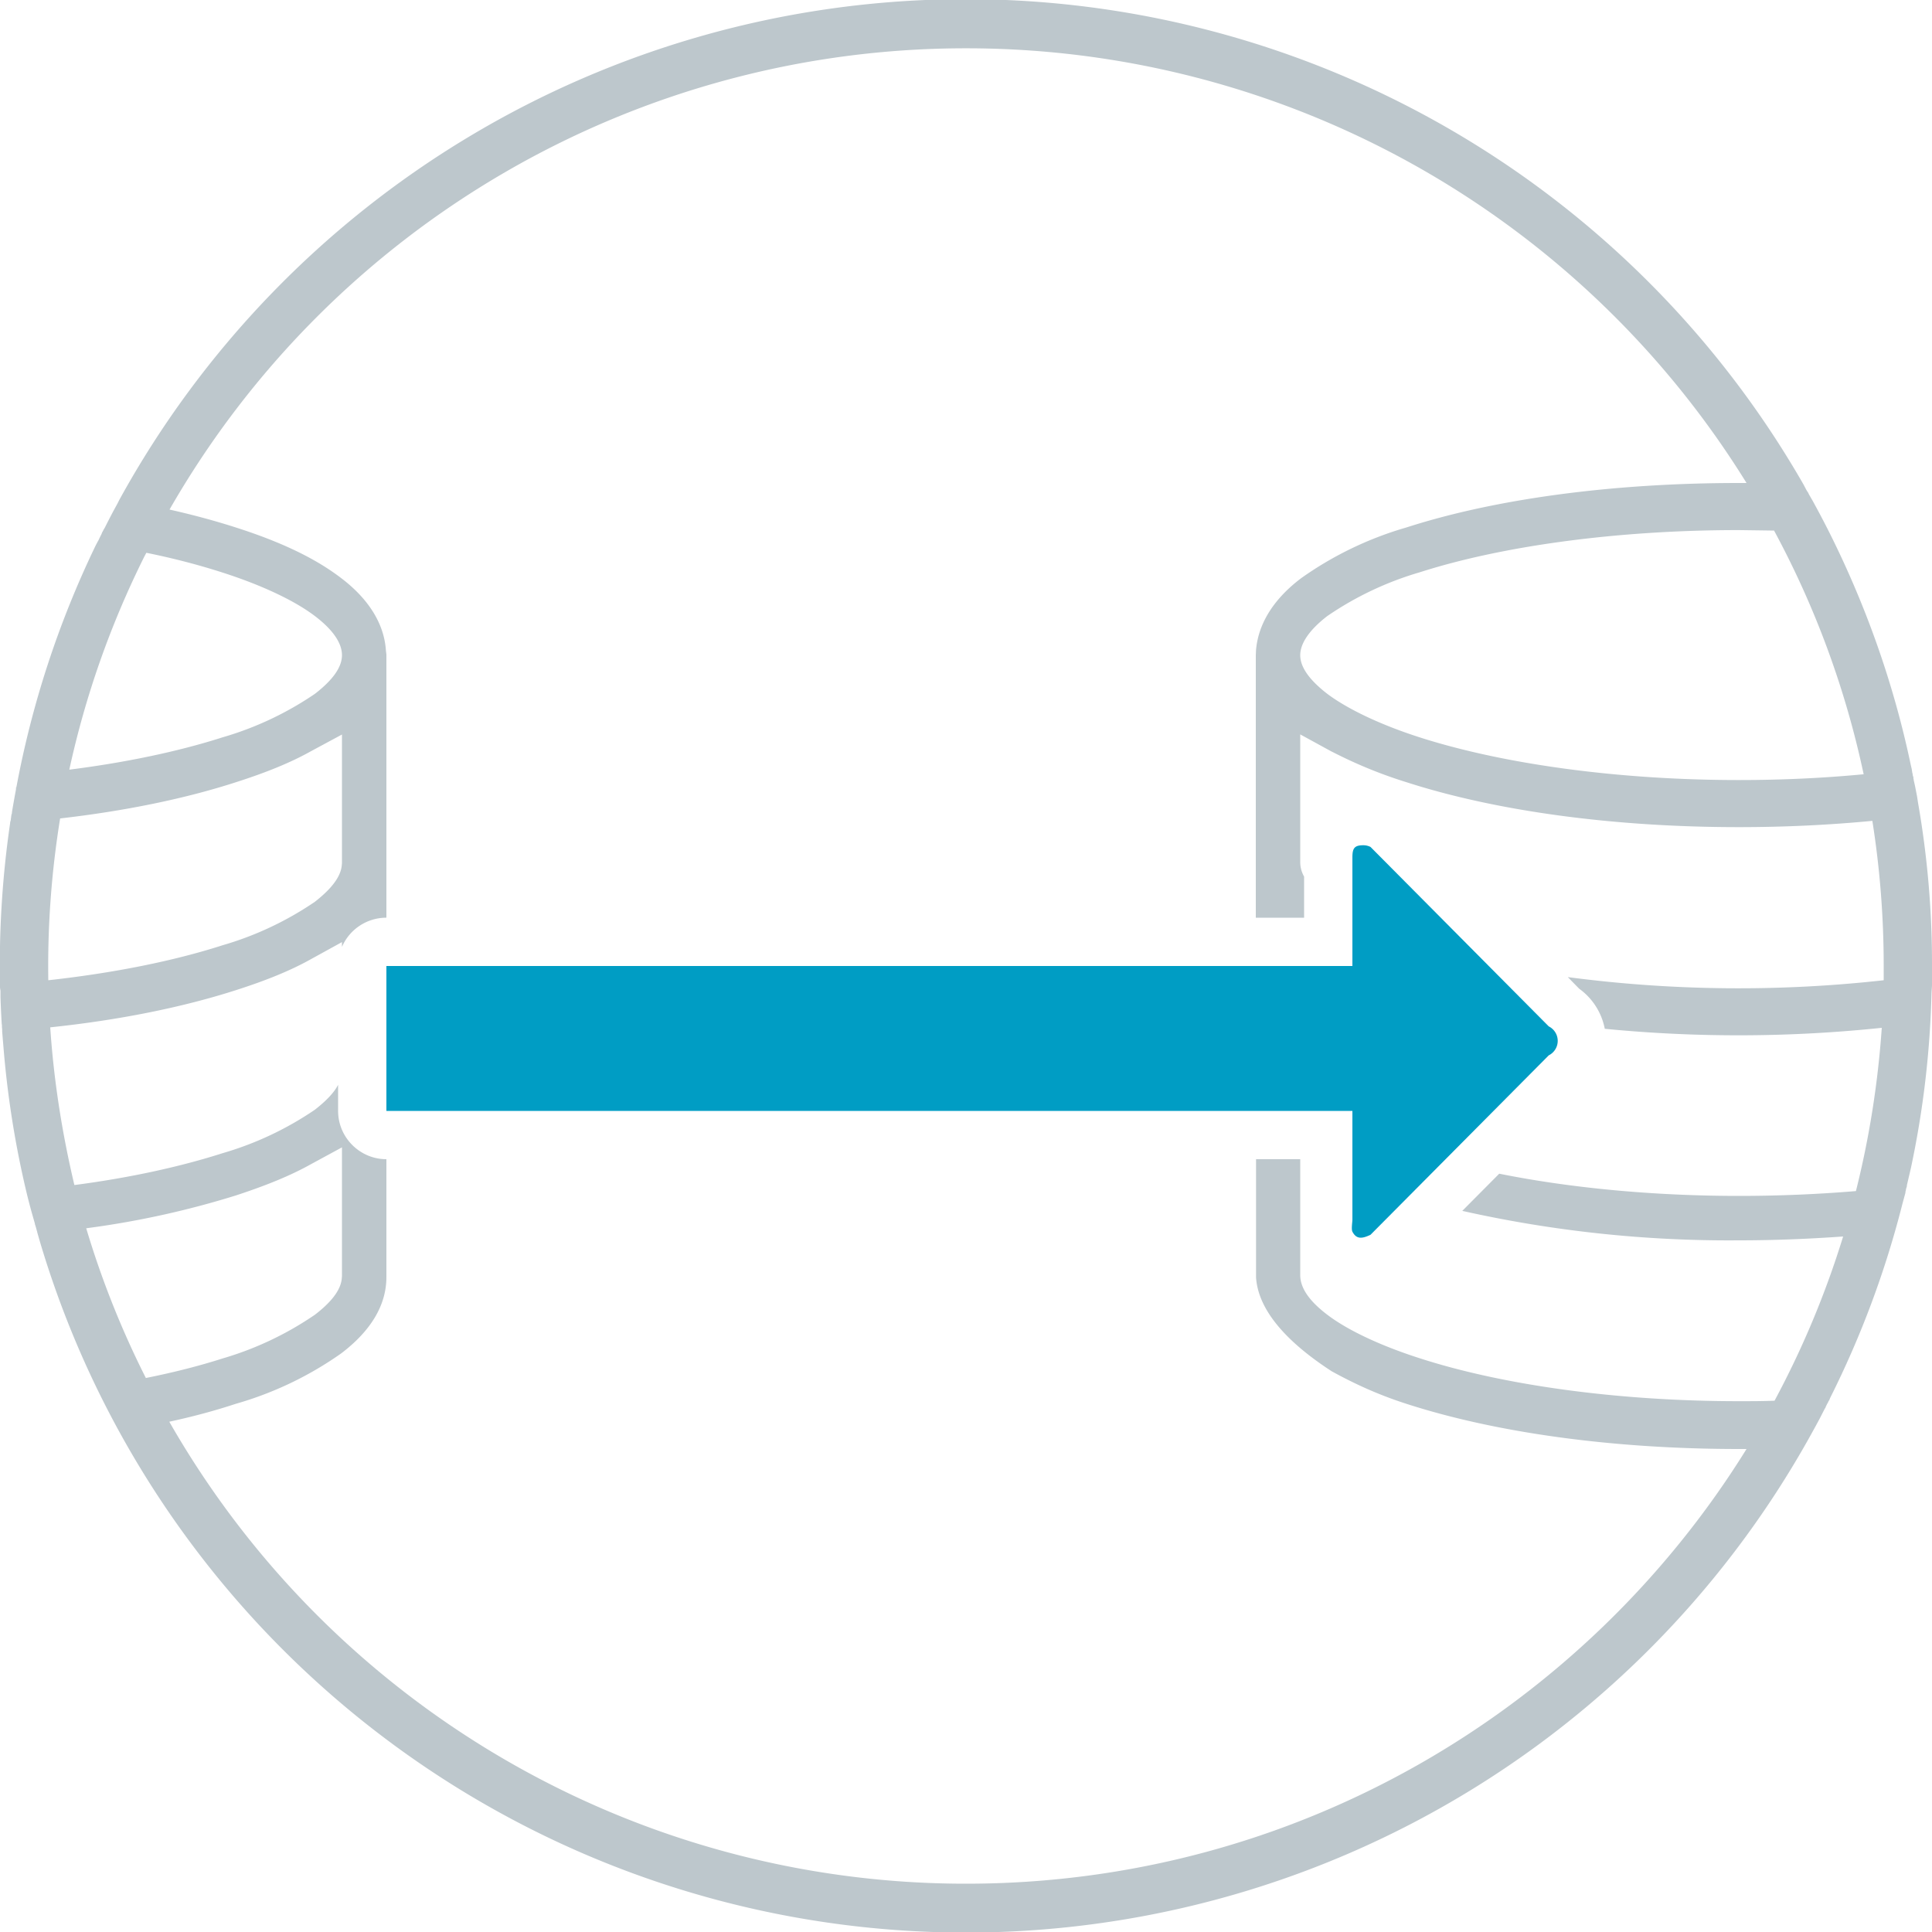 <svg width="80" height="80" viewBox="0 0 80 80" xmlns="http://www.w3.org/2000/svg" fill="#009DC4">
    <path d="M53.84 48V52.8c0 .53.37 1.07 1.12 1.64.84.64 2.2 1.28 3.82 1.8 3.46 1.12 8.23 1.78 13.22 1.78.5 0 .99 0 1.48-.02a37.9 37.9 0 0 0 2.84-6.8c-1.4.1-2.84.16-4.32.16a50.5 50.5 0 0 1-11.45-1.22l1.53-1.54c2.93.59 6.37.92 9.92.92 1.66 0 3.29-.07 4.85-.2.55-2.19.91-4.45 1.07-6.76a56.94 56.94 0 0 1-11.47.04 2.66 2.66 0 0 0-1.06-1.66l-.47-.48a54.25 54.25 0 0 0 13.08.13V40c0-2.05-.16-4.05-.47-6.01-1.77.17-3.63.26-5.53.26-5.22 0-10.07-.67-13.76-1.86a18.86 18.86 0 0 1-2.82-1.13l-.3-.15-1.28-.7v5.29c0 .2.05.4.16.6V38h-2V27.13l.01-.22c.1-1.13.77-2.14 1.87-2.97a14.46 14.46 0 0 1 4.36-2.1C61.9 20.66 66.75 20 72 20h.32A37.98 37.98 0 0 0 40 2 37.99 37.99 0 0 0 7.02 21.1c.98.22 1.9.47 2.74.74 1.88.6 3.3 1.28 4.37 2.1 1.12.85 1.78 1.88 1.85 3l.02.16V38a2 2 0 0 0-1.84 1.21v-.2l-1.29.71c-.84.47-1.85.88-3.1 1.28-2.21.71-4.83 1.24-7.69 1.54.15 2.24.5 4.42 1 6.53 2.3-.3 4.39-.76 6.14-1.32a13.41 13.41 0 0 0 3.82-1.8c.46-.36.79-.7.96-1.03V46c0 1.1.9 2 2 2v4.88c0 1.18-.66 2.24-1.87 3.16a14.45 14.45 0 0 1-4.37 2.09c-.85.28-1.77.53-2.75.74A37.98 37.98 0 0 0 40 78c13.65 0 25.62-7.2 32.32-18H72c-5.2 0-10.05-.67-13.76-1.87-1.12-.36-2.1-.8-3.1-1.35-2.03-1.32-3.05-2.63-3.13-3.89V48h1.83zm-39.68-.49l-1.29.7c-.84.47-1.85.88-3.1 1.29a36.9 36.9 0 0 1-6.2 1.36 37.68 37.68 0 0 0 2.47 6.2c1.15-.23 2.21-.5 3.18-.81a13.41 13.41 0 0 0 3.82-1.81c.69-.53 1.06-1.02 1.11-1.48l.01-.12v-5.33zm64.75 1.8v-.02.02zm-78.84-7v.06-.06zm14.1-11.9l-1.3.7c-.84.47-1.85.88-3.1 1.28-2.1.68-4.58 1.19-7.28 1.5a38.15 38.15 0 0 0-.49 6.7c2.72-.3 5.2-.8 7.22-1.45a13.41 13.41 0 0 0 3.82-1.8c.69-.54 1.06-1.03 1.11-1.49l.01-.11V30.4zM.52 33.47v.02zM72 21.95c-5.02 0-9.79.65-13.22 1.75a13.41 13.41 0 0 0-3.82 1.81c-.74.57-1.12 1.13-1.12 1.62 0 .49.37 1.02 1.12 1.6.84.63 2.2 1.28 3.82 1.8 3.46 1.11 8.23 1.77 13.22 1.77 1.77 0 3.5-.08 5.17-.24a37.8 37.8 0 0 0-3.71-10.09L72 21.95zm-65.94.94l-.09.17a37.73 37.73 0 0 0-3.1 8.81c2.37-.3 4.54-.76 6.35-1.34a13.41 13.41 0 0 0 3.82-1.8c.75-.58 1.12-1.11 1.12-1.6 0-.5-.37-1.05-1.12-1.62-.84-.64-2.2-1.28-3.82-1.8-.96-.31-2.02-.59-3.16-.82zm72.85 26.4l.01-.04v-.02.06zM80 40.45v.06-.06zm0 0v.17-.03.08-.03.17l-.02.3a39.23 39.23 0 0 1-.85 7.24l-.17.73v.04l-.04.13v.04l-.01.02-.01.05v-.05.07-.02.03l-.12.44a39.58 39.58 0 0 1-3 8.06l-.02.05-.01.03-.01.02-.02.02-.02.05-.04.07-.05.1-.02.05v.01l-.03.04-.22.43a40.79 40.79 0 0 1-.3.55 40 40 0 0 1-73.4-7.94l-.08-.28-.02-.07V51l-.02-.05v-.02l-.02-.05v-.02l-.02-.06-.01-.04-.02-.05v-.01l-.01-.05-.1-.35a23.68 23.68 0 0 1-.26-1 39.9 39.9 0 0 1-.92-5.74l-.07-.84v-.08l-.01-.12v.02V42.45l-.01-.06v-.02a39.09 39.09 0 0 1-.05-1.08v-.26L0 40.9v-.14a40.8 40.8 0 0 1 .42-6.68v-.03l.01-.03V34l.01-.01.01-.07v-.02l.01-.05v-.03l.01-.04v-.04l.02-.04v-.01l.01-.09a40.5 40.5 0 0 1 .16-.9V32.62l.02-.06v-.01l-.02.15a39.81 39.81 0 0 1 3.3-10.11l.11-.21-.03.07.1-.21.03-.06.04-.08.01-.03v-.01l.02-.03.02-.04.01-.01.01-.03.06-.1a35.85 35.85 0 0 1 .35-.68l.18-.33.07-.14a39.99 39.99 0 0 1 69.6-.88l.15.26.02.04.08.15.01.02.06.1-.03-.06.04.07.04.08.15.26a38.48 38.48 0 0 1 .7 1.33c1.5 3 2.65 6.22 3.36 9.6l.04.17.02.13v.01l.02.08v.03l.01.03v.01l.02.05v.06l.01.02v.03l.06.27.08.41.04.26A38.8 38.8 0 0 1 80 40V40.45z"
          fill="#BDC7CC"/>
    <path d="M16 46v-6h40v-4.5c0-.37.08-.5.45-.5.1 0 .2.02.3.07l7.38 7.43a.67.67 0 0 1 0 1.2l-7.38 7.43c-.34.16-.58.2-.75-.13-.05-.1 0-.4 0-.5V46H16z"
    />
</svg>
